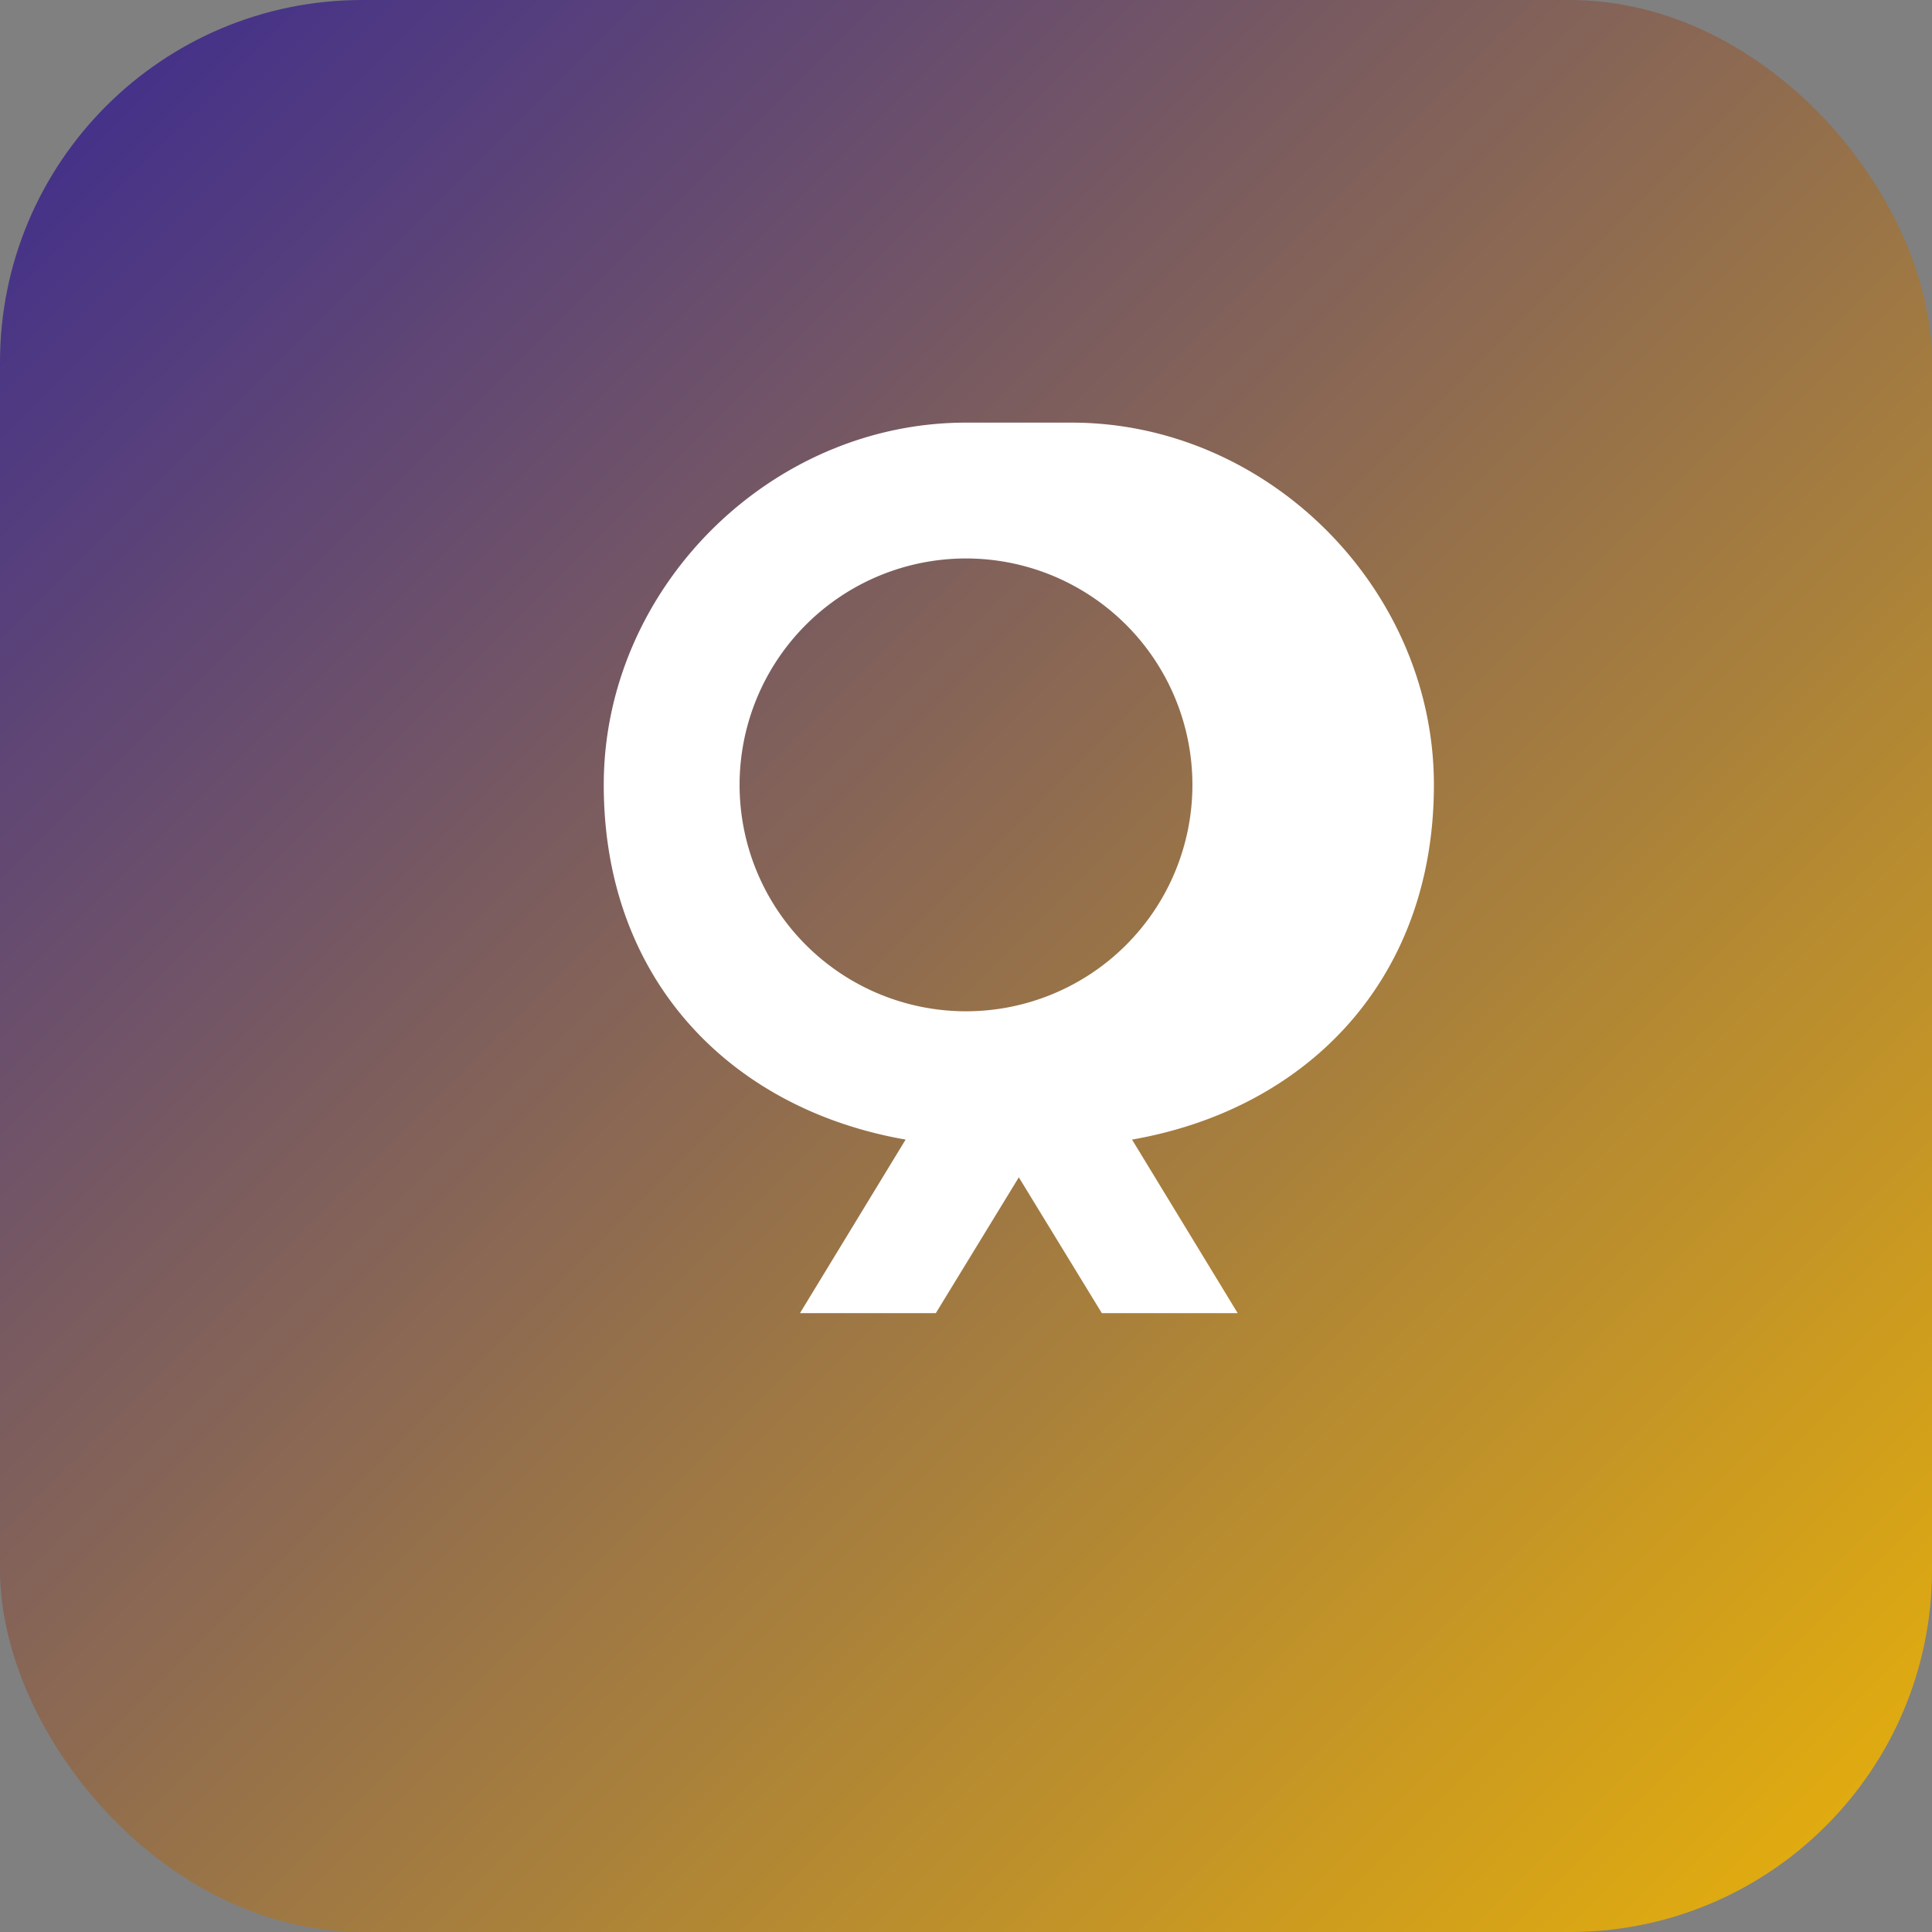 <svg xmlns="http://www.w3.org/2000/svg" width="256" height="256" viewBox="0 0 256 256">
  <rect x="0" y="0" width="256" height="256" fill="#808080" stroke="none"/>
  <defs>
    <linearGradient id="g1" x1="0" x2="1" y1="0" y2="1">
      <stop offset="0" stop-color="#3b2a91"/>
      <stop offset="1" stop-color="#eab308"/>
    </linearGradient>
  </defs>
  <rect width="256" height="256" rx="48" fill="url(#g1)"/>
  <g fill="#fff">
    <path d="M128 56c-26 0-48 22-48 48s17 43 40 47l-14 23h18l11-18 11 18h18l-14-23c23-4 40-21 40-47 0-26-22-48-48-48zm0 18a30 30 0 1 1 0 60 30 30 0 0 1 0-60z"/>
  </g>
</svg>
